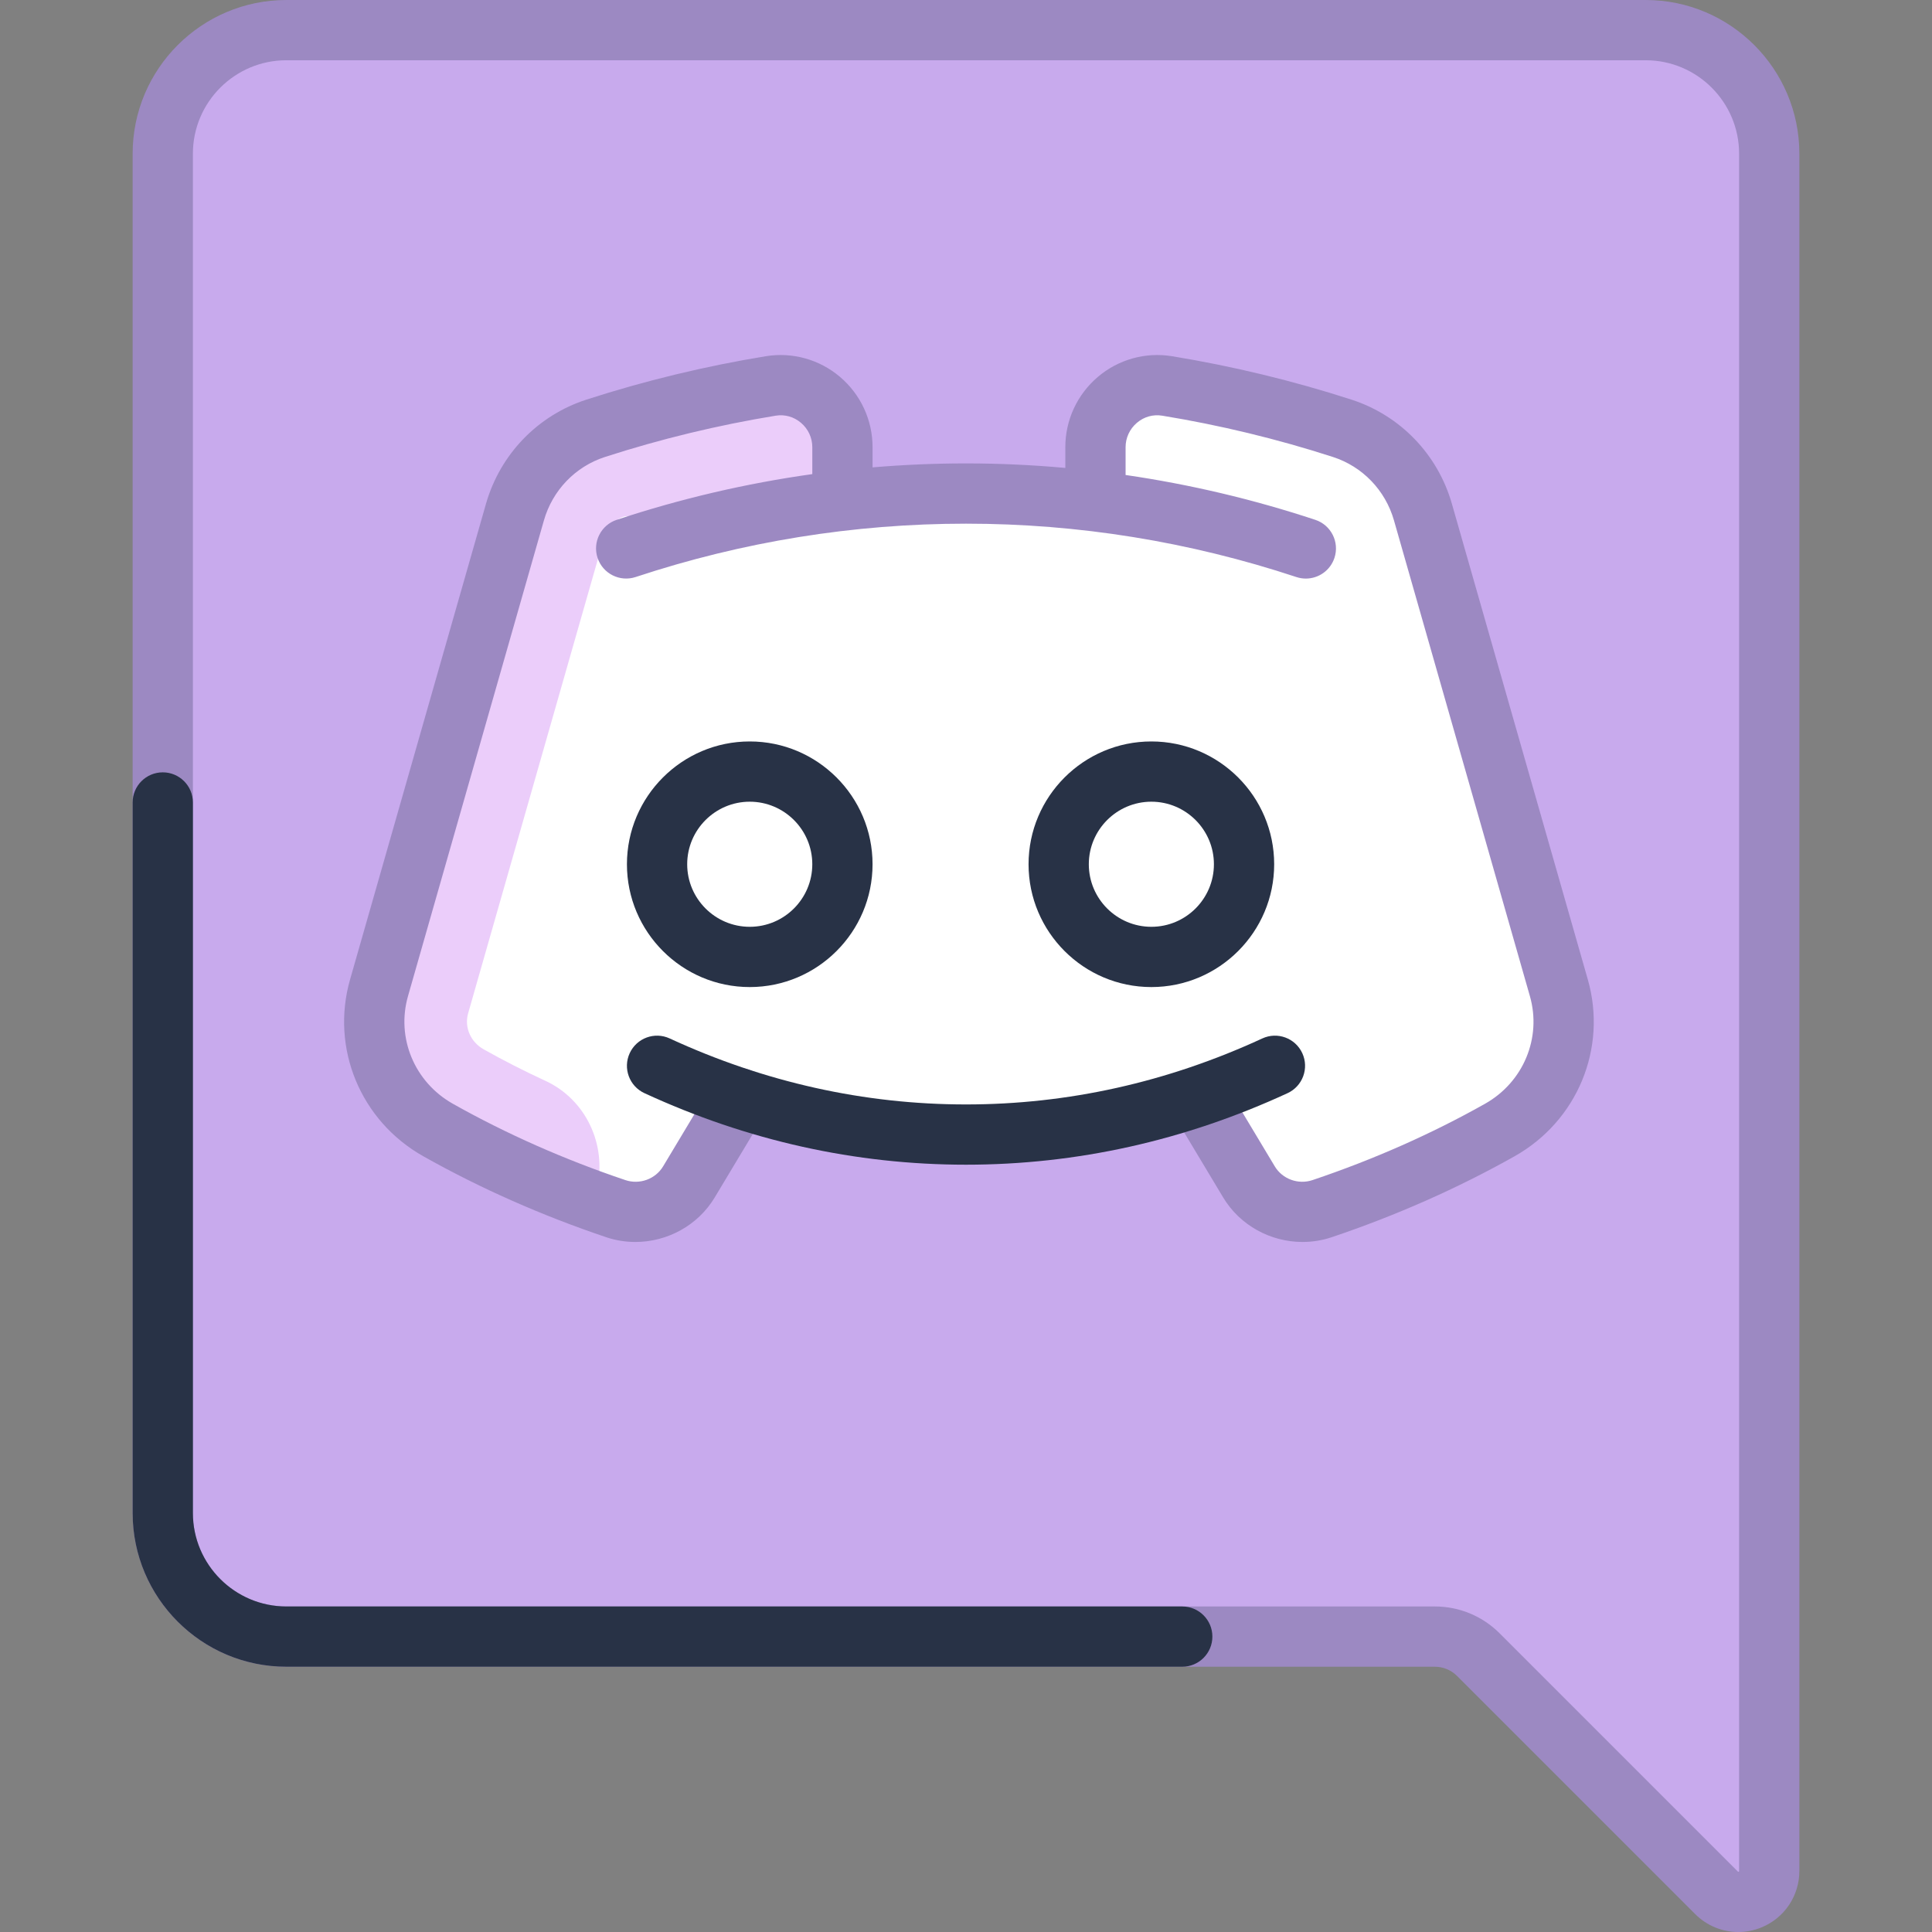 <svg id="Capa_1" enable-background="new 0 0 512 512" height="512" viewBox="0 0 512 512" width="512" xmlns="http://www.w3.org/2000/svg"><rect x="0" y="0" width="512" height="512" fill="#808080" stroke="none"/><g><g><path d="m43.135 40.733v360.233c0 18.086 14.662 32.748 32.748 32.748h304.328c4.343 0 8.508 1.725 11.578 4.796l63.099 63.099c5.158 5.158 13.976 1.505 13.976-5.789v-455.087c0-18.086-14.662-32.748-32.748-32.748h-360.232c-18.087-.001-32.749 14.661-32.749 32.748z" fill="#c8aaed"/></g><g><path d="m413.115 261.793-36.021-126.071c-3-10.5-11.013-18.861-21.404-22.221-15.008-4.853-30.5-8.625-46.39-11.219-9.949-1.626-18.995 6.14-18.995 16.221v12.288h-67.054v-12.288c0-10.081-9.046-17.847-18.995-16.221-15.89 2.594-31.382 6.366-46.39 11.219-10.39 3.36-18.404 11.721-21.404 22.221l-36.02 126.071c-4.194 14.681 2.347 30.18 15.652 37.672 11.588 6.525 27.464 14.232 47.077 20.837 7.318 2.464 15.425-.467 19.398-7.087l13.322-22.203 60.109 10.404 61.937-9.953 13.05 21.751c3.973 6.62 12.08 9.55 19.398 7.087 19.613-6.605 35.489-14.311 47.077-20.837 13.305-7.491 19.847-22.99 15.653-37.671z" fill="#fff"/></g><g><path d="m158.212 314.9c2.653-11.514-2.933-23.51-13.66-28.464-5.639-2.604-11.119-5.393-16.404-8.372-3.454-1.943-5.137-5.861-4.09-9.522l36.022-126.077c.752-2.632 2.755-4.752 5.36-5.595l57.811-6.078v-12.288c0-10.081-9.044-17.846-18.993-16.222-15.89 2.594-31.382 6.366-46.391 11.219-10.39 3.36-18.404 11.721-21.404 22.221l-36.02 126.071c-4.194 14.681 2.347 30.18 15.652 37.672 10.404 5.859 24.437 12.632 41.356 18.743z" fill="#ebcdfa"/></g><g><path d="m460.661 512c-4.2 0-8.317-1.643-11.419-4.746l-63.098-63.098c-1.584-1.585-3.692-2.457-5.932-2.457h-304.328c-22.46 0-40.733-18.272-40.733-40.733v-360.233c0-22.461 18.272-40.733 40.733-40.733h360.233c22.46 0 40.733 18.272 40.733 40.733v455.087c0 6.565-3.919 12.429-9.984 14.942-2.012.833-4.119 1.238-6.205 1.238zm-384.777-496.031c-13.655 0-24.764 11.109-24.764 24.764v360.233c0 13.654 11.109 24.764 24.764 24.764h304.328c6.506 0 12.623 2.533 17.224 7.134l63.099 63.099c.131.131.1.084.101.084.047 0 .19-.059.24-.114-.002-.005.005-.043.005-.113v-455.087c0-13.654-11.109-24.764-24.764-24.764z" fill="#9c89c2"/></g><g><path d="m198.69 261.582c-17.946 0-32.546-14.6-32.546-32.545s14.6-32.546 32.546-32.546 32.546 14.601 32.546 32.546-14.6 32.545-32.546 32.545zm0-49.123c-9.141 0-16.577 7.437-16.577 16.577s7.436 16.576 16.577 16.576 16.577-7.436 16.577-16.576-7.436-16.577-16.577-16.577z" fill="#283246"/></g><g><path d="m305.123 261.582c-17.946 0-32.546-14.6-32.546-32.545s14.6-32.546 32.546-32.546 32.546 14.601 32.546 32.546-14.601 32.545-32.546 32.545zm0-49.123c-9.141 0-16.577 7.437-16.577 16.577s7.436 16.576 16.577 16.576 16.577-7.436 16.577-16.576c-.001-9.14-7.437-16.577-16.577-16.577z" fill="#283246"/></g><path d="m420.792 259.599-36.02-126.071c-3.748-13.118-13.701-23.444-26.624-27.623-15.482-5.006-31.483-8.876-47.56-11.503-7.033-1.146-14.195.849-19.646 5.484-5.479 4.656-8.62 11.443-8.62 18.619v5.498c-8.738-.786-17.517-1.195-26.321-1.195-8.282 0-16.541.358-24.764 1.053v-5.356c0-7.176-3.142-13.963-8.62-18.619-5.45-4.634-12.61-6.629-19.647-5.484-16.076 2.627-32.077 6.497-47.559 11.503-12.923 4.179-22.876 14.505-26.625 27.624l-36.02 126.07c-5.201 18.204 2.781 37.459 19.412 46.823 15.047 8.472 31.347 15.687 48.447 21.447 2.545.857 5.16 1.267 7.75 1.267 8.425 0 16.565-4.35 21.043-11.814l13.321-22.202c2.269-3.782 1.043-8.686-2.738-10.955-3.783-2.268-8.686-1.044-10.955 2.739l-13.321 22.202c-2.024 3.372-6.231 4.9-10.003 3.629-16.154-5.44-31.533-12.245-45.708-20.226-10.165-5.724-15.055-17.452-11.892-28.522l36.02-126.07c2.284-7.991 8.333-14.278 16.184-16.816 14.72-4.76 29.934-8.44 45.219-10.938 2.442-.4 4.828.274 6.731 1.891 1.902 1.616 2.993 3.968 2.993 6.451v7.14c-17.549 2.456-34.88 6.5-51.834 12.111-4.186 1.385-6.457 5.903-5.071 10.089 1.385 4.186 5.9 6.456 10.089 5.071 28.348-9.381 57.804-14.139 87.55-14.139 29.736 0 59.191 4.759 87.55 14.145.833.276 1.678.406 2.51.406 3.349 0 6.469-2.124 7.578-5.478 1.385-4.186-.885-8.704-5.071-10.089-16.455-5.446-33.263-9.409-50.277-11.885v-7.372c0-2.483 1.091-4.835 2.993-6.451 1.903-1.618 4.294-2.29 6.73-1.891 15.286 2.498 30.5 6.177 45.22 10.938 7.85 2.538 13.9 8.825 16.183 16.816l36.02 126.071c3.163 11.068-1.727 22.797-11.892 28.521-14.176 7.982-29.555 14.787-45.709 20.226-3.771 1.272-7.979-.256-10.003-3.629l-13.05-21.751c-2.269-3.781-7.172-5.008-10.954-2.739-3.781 2.269-5.008 7.174-2.739 10.955l13.05 21.751c4.479 7.465 12.617 11.815 21.043 11.814 2.588 0 5.205-.41 7.75-1.267 17.1-5.759 33.4-12.975 48.447-21.447 16.629-9.364 24.611-28.619 19.41-46.822z" fill="#9c89c2"/><g><path d="m313.308 441.699h-237.424c-22.46 0-40.733-18.272-40.733-40.733v-188.302c0-4.41 3.575-7.985 7.985-7.985s7.985 3.575 7.985 7.985v188.302c0 13.654 11.109 24.764 24.764 24.764h237.424c4.41 0 7.984 3.575 7.984 7.984s-3.575 7.985-7.985 7.985z" fill="#283246"/></g><g><path d="m256 308.658c-29.306 0-57.977-6.379-85.219-18.96-4.003-1.849-5.75-6.593-3.901-10.597 1.848-4.005 6.592-5.751 10.597-3.901 25.127 11.604 51.546 17.489 78.523 17.489s53.397-5.884 78.523-17.489c4.004-1.851 8.748-.103 10.597 3.901s.102 8.748-3.901 10.597c-27.241 12.581-55.913 18.96-85.219 18.96z" fill="#283246"/></g></g></svg>